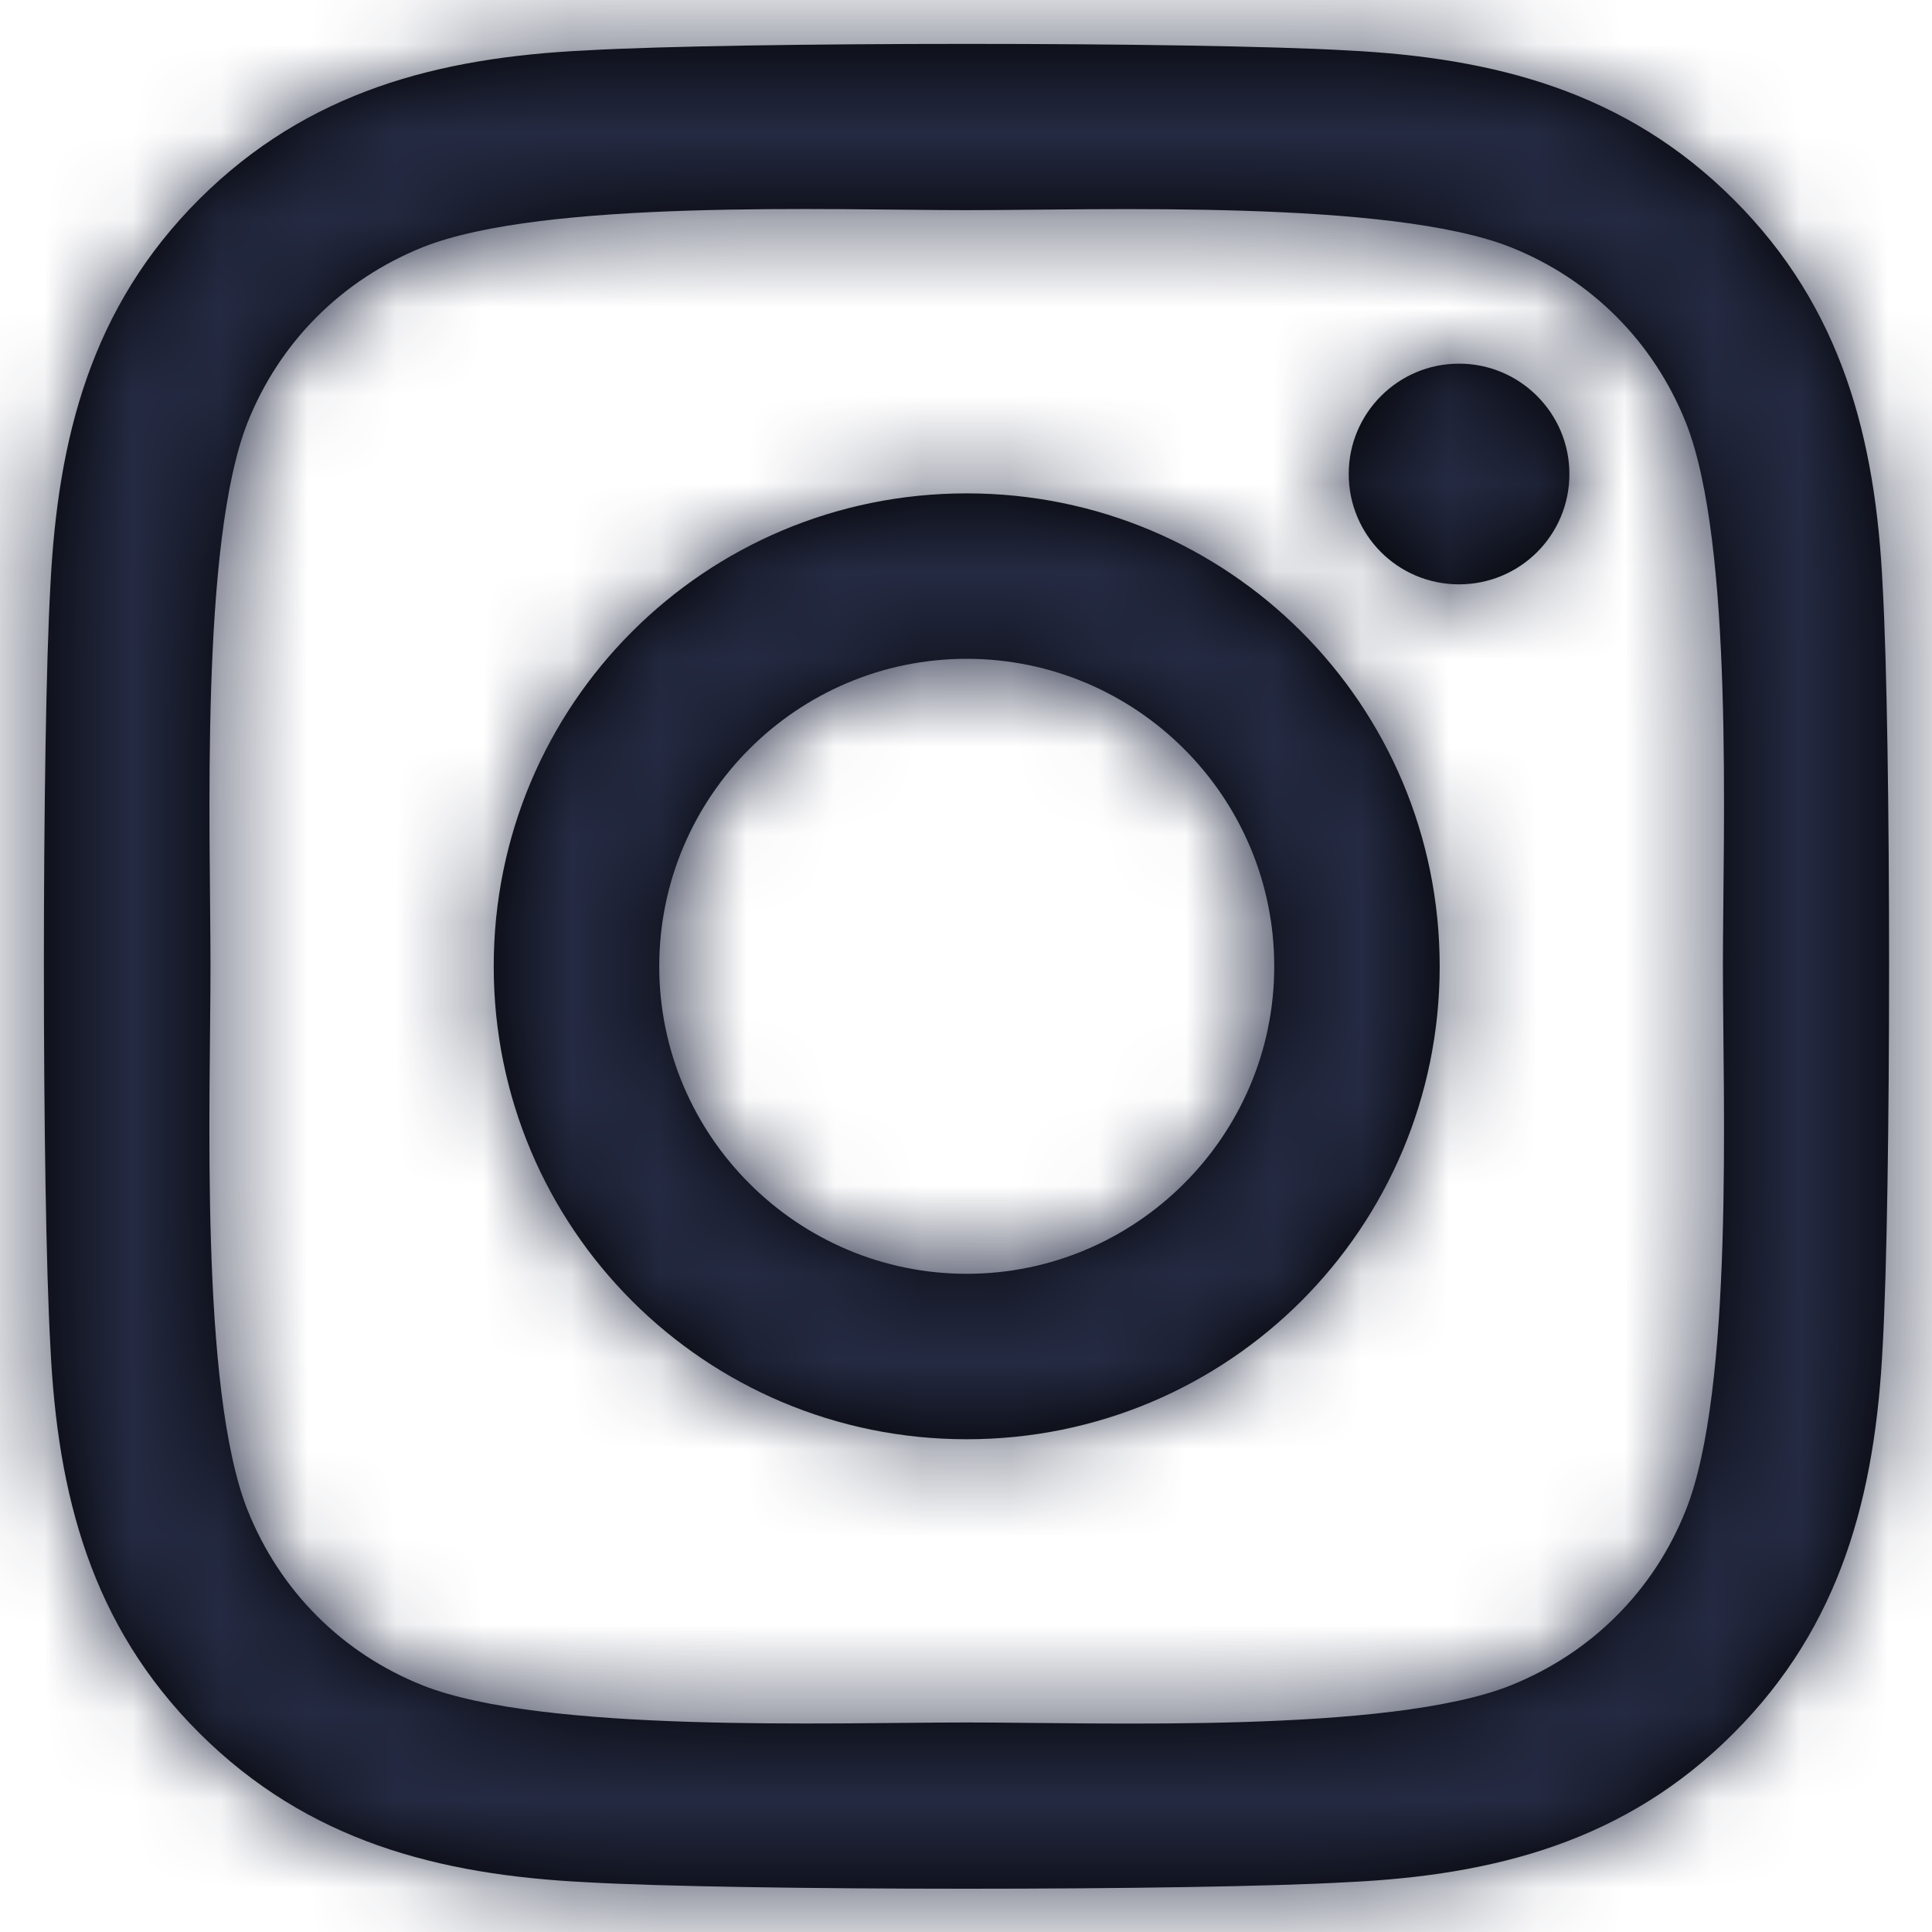 <?xml version="1.0" encoding="UTF-8"?>
<svg width="22px" height="22px" viewBox="0 0 22 22" version="1.1" xmlns="http://www.w3.org/2000/svg" xmlns:xlink="http://www.w3.org/1999/xlink">
    <title>instagram_logo</title>
    <defs>
        <filter id="filter-1">
            <feColorMatrix in="SourceGraphic" type="matrix" values="0 0 0 0 1 0 0 0 0 1 0 0 0 0 1 0 0 0 1 0"></feColorMatrix>
        </filter>
        <path d="M12.008,6.618 C9.027,6.618 6.622,9.022 6.622,12.004 C6.622,14.985 9.027,17.389 12.008,17.389 C14.989,17.389 17.394,14.985 17.394,12.004 C17.394,9.022 14.989,6.618 12.008,6.618 Z M12.008,15.505 C10.082,15.505 8.507,13.935 8.507,12.004 C8.507,10.072 10.077,8.502 12.008,8.502 C13.939,8.502 15.51,10.072 15.51,12.004 C15.51,13.935 13.935,15.505 12.008,15.505 L12.008,15.505 Z M18.871,6.397 C18.871,7.096 18.308,7.654 17.614,7.654 C16.916,7.654 16.358,7.091 16.358,6.397 C16.358,5.704 16.921,5.141 17.614,5.141 C18.308,5.141 18.871,5.704 18.871,6.397 Z M22.438,7.672 C22.358,5.989 21.974,4.499 20.741,3.271 C19.513,2.043 18.022,1.658 16.339,1.574 C14.605,1.475 9.407,1.475 7.672,1.574 C5.994,1.654 4.504,2.038 3.271,3.266 C2.038,4.494 1.658,5.985 1.574,7.668 C1.475,9.402 1.475,14.6 1.574,16.335 C1.654,18.018 2.038,19.508 3.271,20.736 C4.504,21.964 5.989,22.349 7.672,22.433 C9.407,22.532 14.605,22.532 16.339,22.433 C18.022,22.354 19.513,21.969 20.741,20.736 C21.969,19.508 22.354,18.018 22.438,16.335 C22.536,14.6 22.536,9.407 22.438,7.672 Z M20.197,18.196 C19.832,19.114 19.124,19.822 18.2,20.193 C16.818,20.741 13.536,20.614 12.008,20.614 C10.48,20.614 7.194,20.736 5.816,20.193 C4.897,19.827 4.189,19.119 3.819,18.196 C3.271,16.813 3.397,13.532 3.397,12.004 C3.397,10.475 3.275,7.189 3.819,5.811 C4.185,4.893 4.893,4.185 5.816,3.814 C7.199,3.266 10.48,3.393 12.008,3.393 C13.536,3.393 16.822,3.271 18.2,3.814 C19.119,4.18 19.827,4.888 20.197,5.811 C20.746,7.194 20.619,10.475 20.619,12.004 C20.619,13.532 20.746,16.818 20.197,18.196 Z" id="path-2"></path>
    </defs>
    <g id="Symbols" stroke="none" stroke-width="1" fill="none" fill-rule="evenodd">
        <g id="Social-Media" transform="translate(-40, -7)">
            <g id="instagram_logo" transform="translate(39, 6)" filter="url(#filter-1)">
                <g>
                    <mask id="mask-3" fill="white">
                        <use xlink:href="#path-2"></use>
                    </mask>
                    <use id="Mask" fill="#000000" fill-rule="nonzero" xlink:href="#path-2"></use>
                    <g id="Group" mask="url(#mask-3)" fill="#242A42">
                        <g id="Color">
                            <rect id="Black" x="0" y="0" width="24" height="24"></rect>
                        </g>
                    </g>
                </g>
            </g>
        </g>
    </g>
</svg>